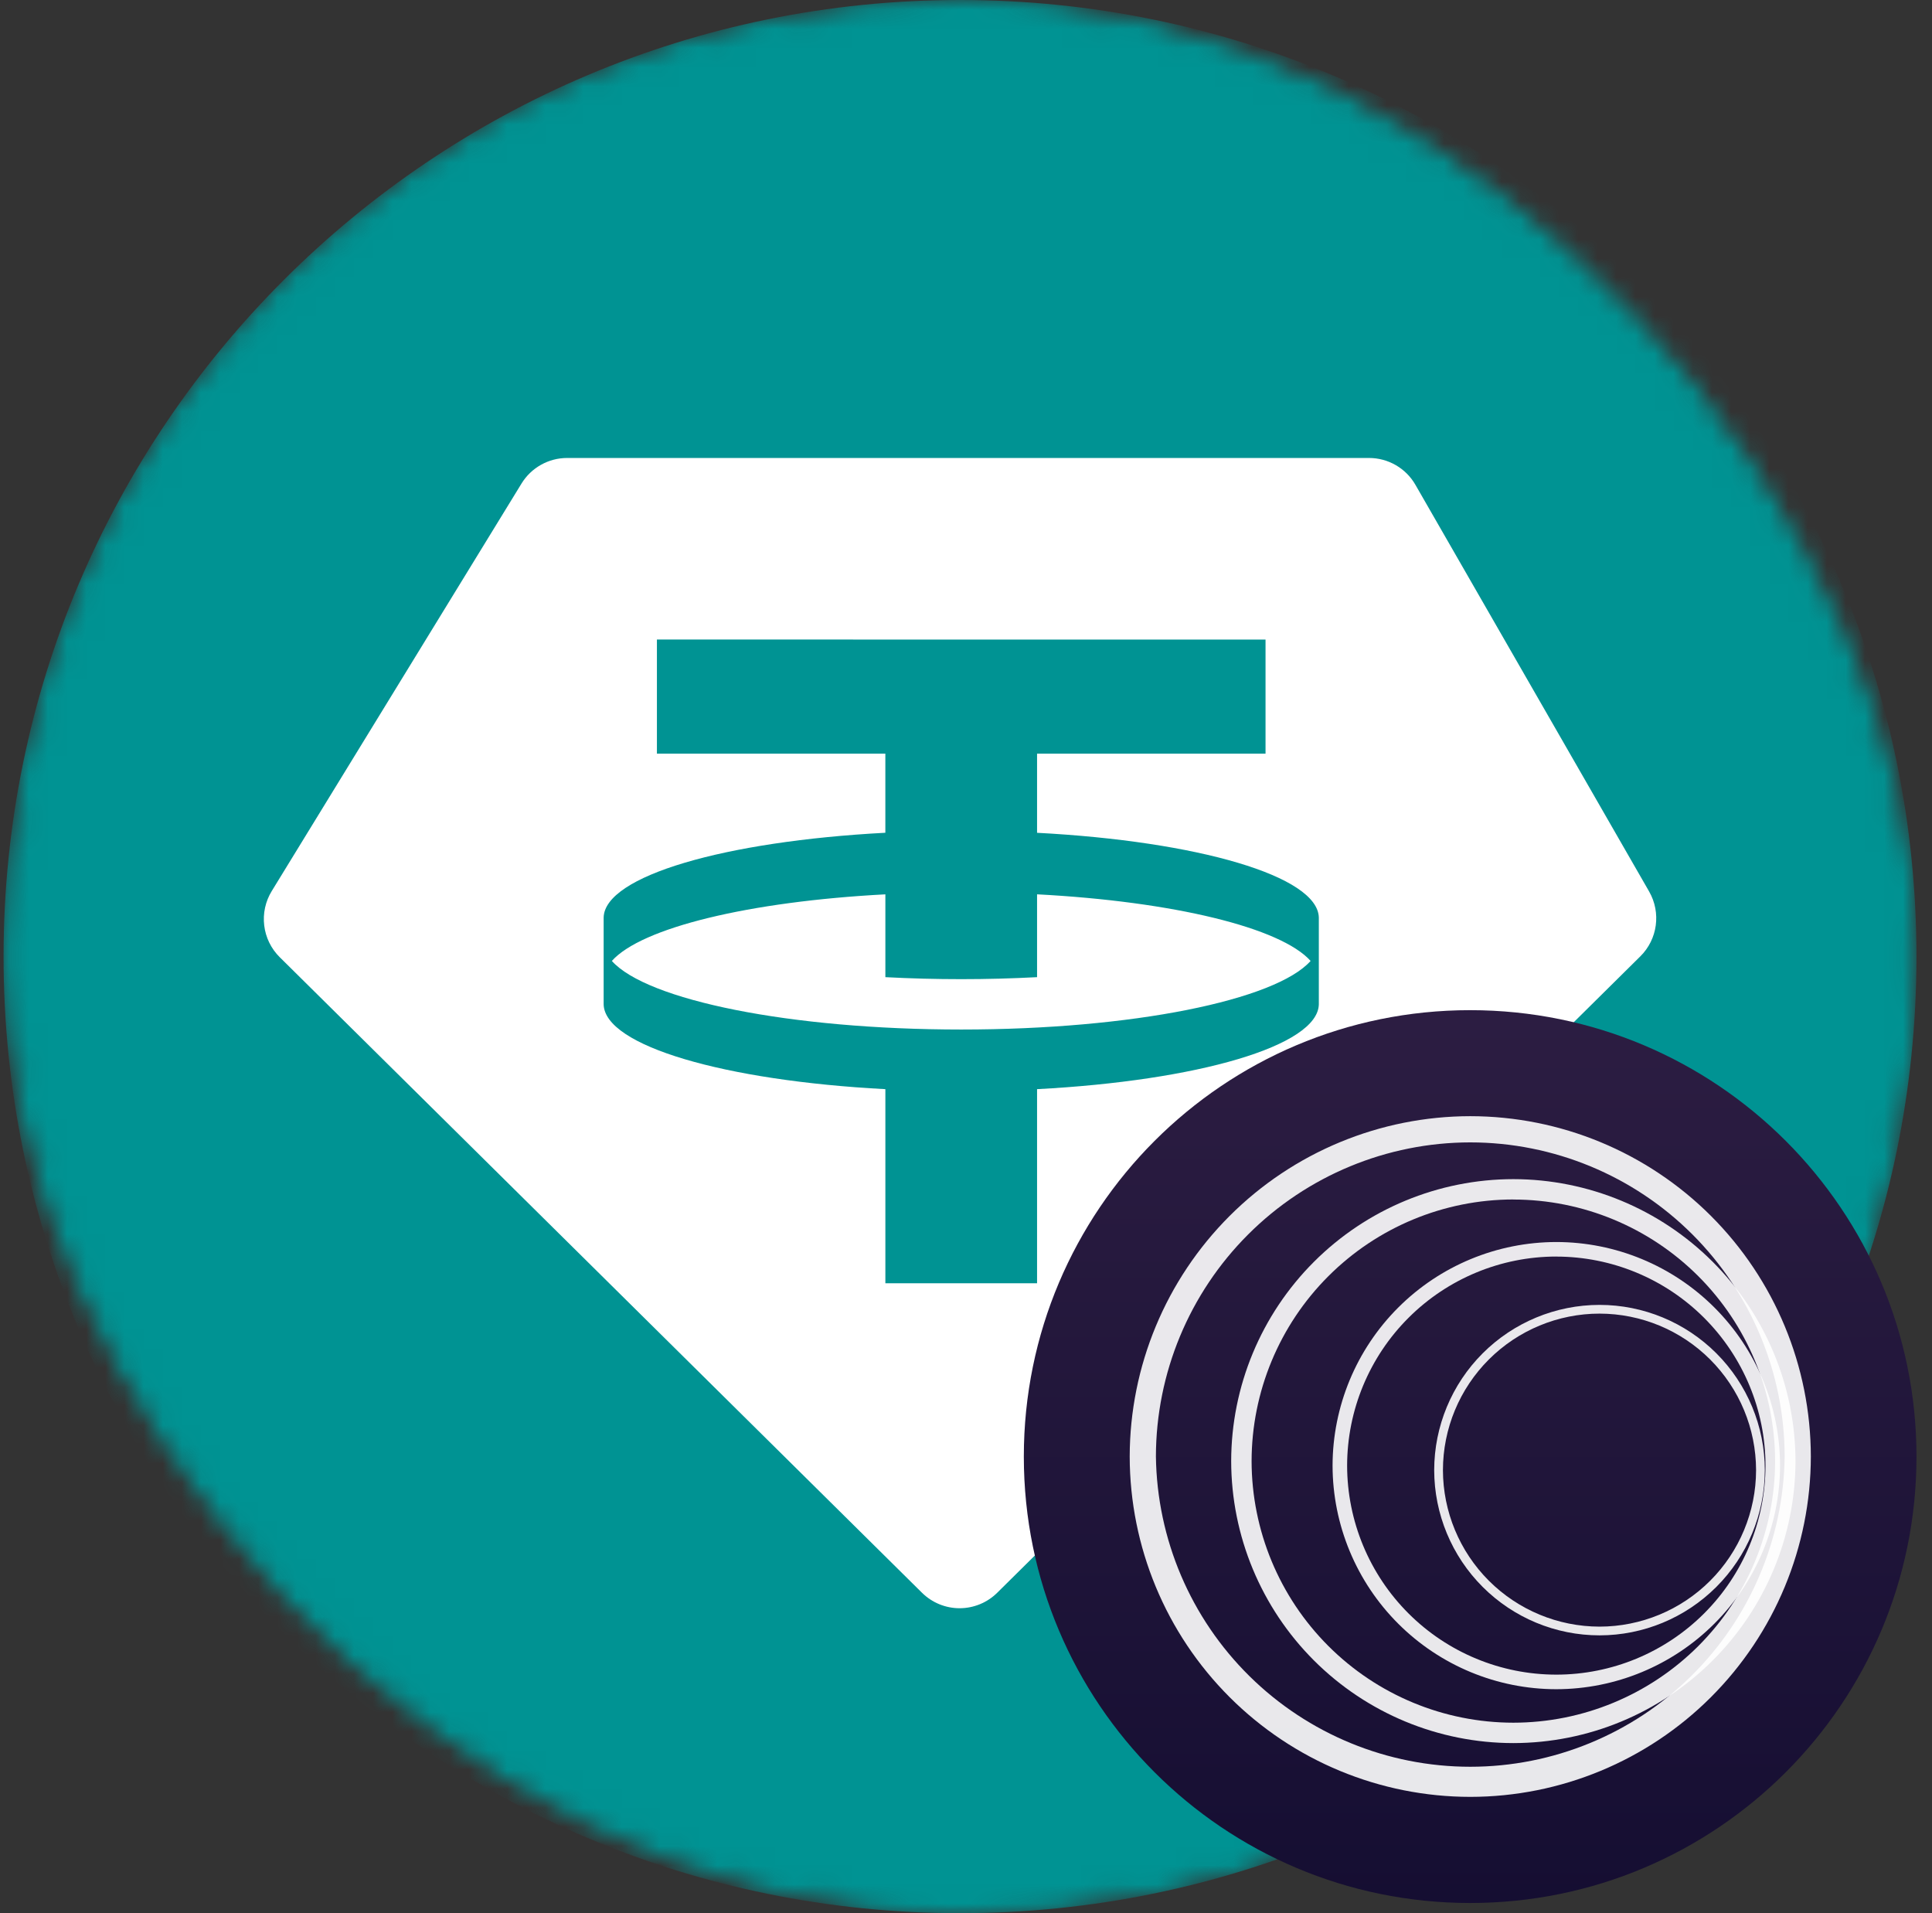 <svg width="101" height="100" viewBox="0 0 101 100" fill="none" xmlns="http://www.w3.org/2000/svg">
<rect x="0" y="0" width="101" height="100" fill="#333333" stroke="none"/>
<mask id="mask0_389_432" style="mask-type:alpha" maskUnits="userSpaceOnUse" x="0" y="-1" width="101" height="101">
<rect x="0.687" y="0.5" width="99" height="99" rx="49.5" fill="#FF8025" stroke="black"/>
</mask>
<g mask="url(#mask0_389_432)">
<path d="M100.187 49.981C100.187 22.377 77.801 -0 50.187 -0C22.573 -0 0.187 22.377 0.187 49.981V50.017C0.187 77.622 22.573 99.999 50.187 99.999C77.801 99.999 100.187 77.622 100.187 50.017V49.981Z" fill="#009393"/>
<path fill-rule="evenodd" clip-rule="evenodd" d="M29.646 23.938H71.572C72.063 23.938 72.546 24.068 72.972 24.314C73.398 24.561 73.751 24.915 73.995 25.341L86.213 46.599C86.844 47.7 86.657 49.093 85.753 49.986L52.131 83.252C51.608 83.769 50.901 84.06 50.165 84.06C49.429 84.06 48.723 83.769 48.2 83.252L14.623 50.031C14.174 49.587 13.888 49.003 13.813 48.376C13.737 47.748 13.875 47.114 14.206 46.575L27.263 25.275C27.512 24.867 27.862 24.53 28.28 24.296C28.697 24.061 29.167 23.938 29.646 23.938ZM66.159 33.429V39.393H54.215V43.529C62.603 43.971 68.897 45.786 68.945 47.962V52.495C68.897 54.672 62.603 56.487 54.215 56.929V67.076H46.285V56.929C37.897 56.487 31.604 54.672 31.557 52.495V47.96C31.602 45.786 37.897 43.971 46.284 43.527V39.393H34.342V33.428L66.159 33.429ZM50.251 53.812C59.203 53.812 66.685 52.276 68.515 50.227C66.963 48.489 61.347 47.12 54.215 46.745V51.075C51.574 51.214 48.927 51.214 46.285 51.075V46.746C39.155 47.122 33.538 48.489 31.986 50.227C33.816 52.276 41.299 53.812 50.251 53.812Z" fill="white"/>
</g>
<path fill-rule="evenodd" clip-rule="evenodd" d="M76.856 52.8C89.744 52.8 100.189 63.246 100.189 76.134C100.189 89.021 89.744 99.467 76.856 99.467C63.969 99.467 53.523 89.021 53.523 76.134C53.523 63.246 63.969 52.8 76.856 52.8Z" fill="url(#paint0_linear_389_432)"/>
<path d="M76.862 93.92C72.144 93.917 67.619 92.043 64.281 88.708C60.943 85.373 59.065 80.849 59.058 76.131C59.066 71.412 60.945 66.89 64.282 63.555C67.62 60.22 72.144 58.345 76.862 58.341C81.581 58.344 86.106 60.219 89.444 63.554C92.781 66.889 94.66 71.412 94.666 76.131C94.66 80.849 92.781 85.373 89.444 88.708C86.106 92.043 81.581 93.917 76.862 93.92ZM76.862 59.711C72.507 59.714 68.331 61.445 65.25 64.523C62.169 67.601 60.435 71.776 60.428 76.131C60.486 80.451 62.243 84.575 65.319 87.61C68.394 90.644 72.541 92.346 76.862 92.346C81.183 92.346 85.33 90.644 88.406 87.61C91.482 84.575 93.239 80.451 93.297 76.131C93.29 71.775 91.556 67.601 88.475 64.522C85.394 61.444 81.218 59.714 76.862 59.711Z" fill="white" fill-opacity="0.9"/>
<path d="M79.113 91.109C75.204 91.107 71.456 89.553 68.69 86.79C65.925 84.027 64.369 80.28 64.363 76.371C64.369 72.462 65.925 68.715 68.691 65.952C71.456 63.189 75.204 61.636 79.113 61.632C83.022 61.636 86.77 63.19 89.535 65.953C92.3 68.716 93.856 72.462 93.864 76.371C93.857 80.28 92.301 84.027 89.535 86.79C86.77 89.553 83.022 91.106 79.113 91.109ZM79.113 62.695C75.486 62.698 72.009 64.14 69.444 66.704C66.879 69.267 65.435 72.744 65.43 76.371C65.436 79.997 66.88 83.473 69.445 86.036C72.01 88.599 75.487 90.04 79.113 90.043C82.74 90.041 86.217 88.6 88.783 86.037C91.348 83.474 92.792 79.998 92.798 76.371C92.793 72.744 91.349 69.268 88.783 66.704C86.218 64.141 82.74 62.7 79.113 62.698V62.695Z" fill="white" fill-opacity="0.9"/>
<path d="M81.36 88.293C78.26 88.291 75.288 87.059 73.095 84.868C70.902 82.677 69.668 79.706 69.663 76.606C69.669 73.506 70.903 70.535 73.096 68.344C75.288 66.153 78.26 64.922 81.36 64.919C84.46 64.921 87.433 66.152 89.626 68.343C91.819 70.534 93.053 73.506 93.057 76.606C93.05 79.705 91.816 82.675 89.623 84.866C87.431 87.057 84.459 88.289 81.36 88.293ZM81.36 65.678C78.462 65.68 75.683 66.832 73.632 68.881C71.582 70.929 70.428 73.707 70.424 76.606C70.428 79.504 71.582 82.282 73.632 84.331C75.682 86.379 78.462 87.53 81.36 87.531C84.258 87.53 87.038 86.379 89.088 84.331C91.138 82.282 92.292 79.504 92.296 76.606C92.291 73.708 91.137 70.93 89.087 68.882C87.037 66.833 84.258 65.682 81.36 65.68V65.678Z" fill="white" fill-opacity="0.9"/>
<path d="M83.619 85.478C81.328 85.477 79.132 84.567 77.512 82.948C75.891 81.329 74.98 79.133 74.976 76.843C74.979 74.552 75.89 72.356 77.511 70.736C79.131 69.117 81.328 68.206 83.619 68.205C85.91 68.205 88.107 69.116 89.727 70.735C91.347 72.355 92.258 74.552 92.26 76.843C92.257 79.133 91.346 81.329 89.725 82.947C88.105 84.566 85.909 85.477 83.619 85.478ZM83.619 68.661C81.449 68.662 79.368 69.525 77.833 71.059C76.298 72.593 75.435 74.673 75.433 76.843C75.437 79.012 76.302 81.091 77.836 82.624C79.37 84.156 81.45 85.019 83.619 85.022C85.788 85.02 87.868 84.158 89.402 82.625C90.937 81.091 91.8 79.012 91.803 76.843C91.8 74.673 90.937 72.593 89.403 71.059C87.868 69.526 85.788 68.663 83.619 68.661Z" fill="white" fill-opacity="0.9"/>
<defs>
<linearGradient id="paint0_linear_389_432" x1="76.856" y1="52.8" x2="76.856" y2="99.467" gradientUnits="userSpaceOnUse">
<stop stop-color="#2C1D42"/>
<stop offset="1" stop-color="#150E32"/>
</linearGradient>
</defs>
</svg>
